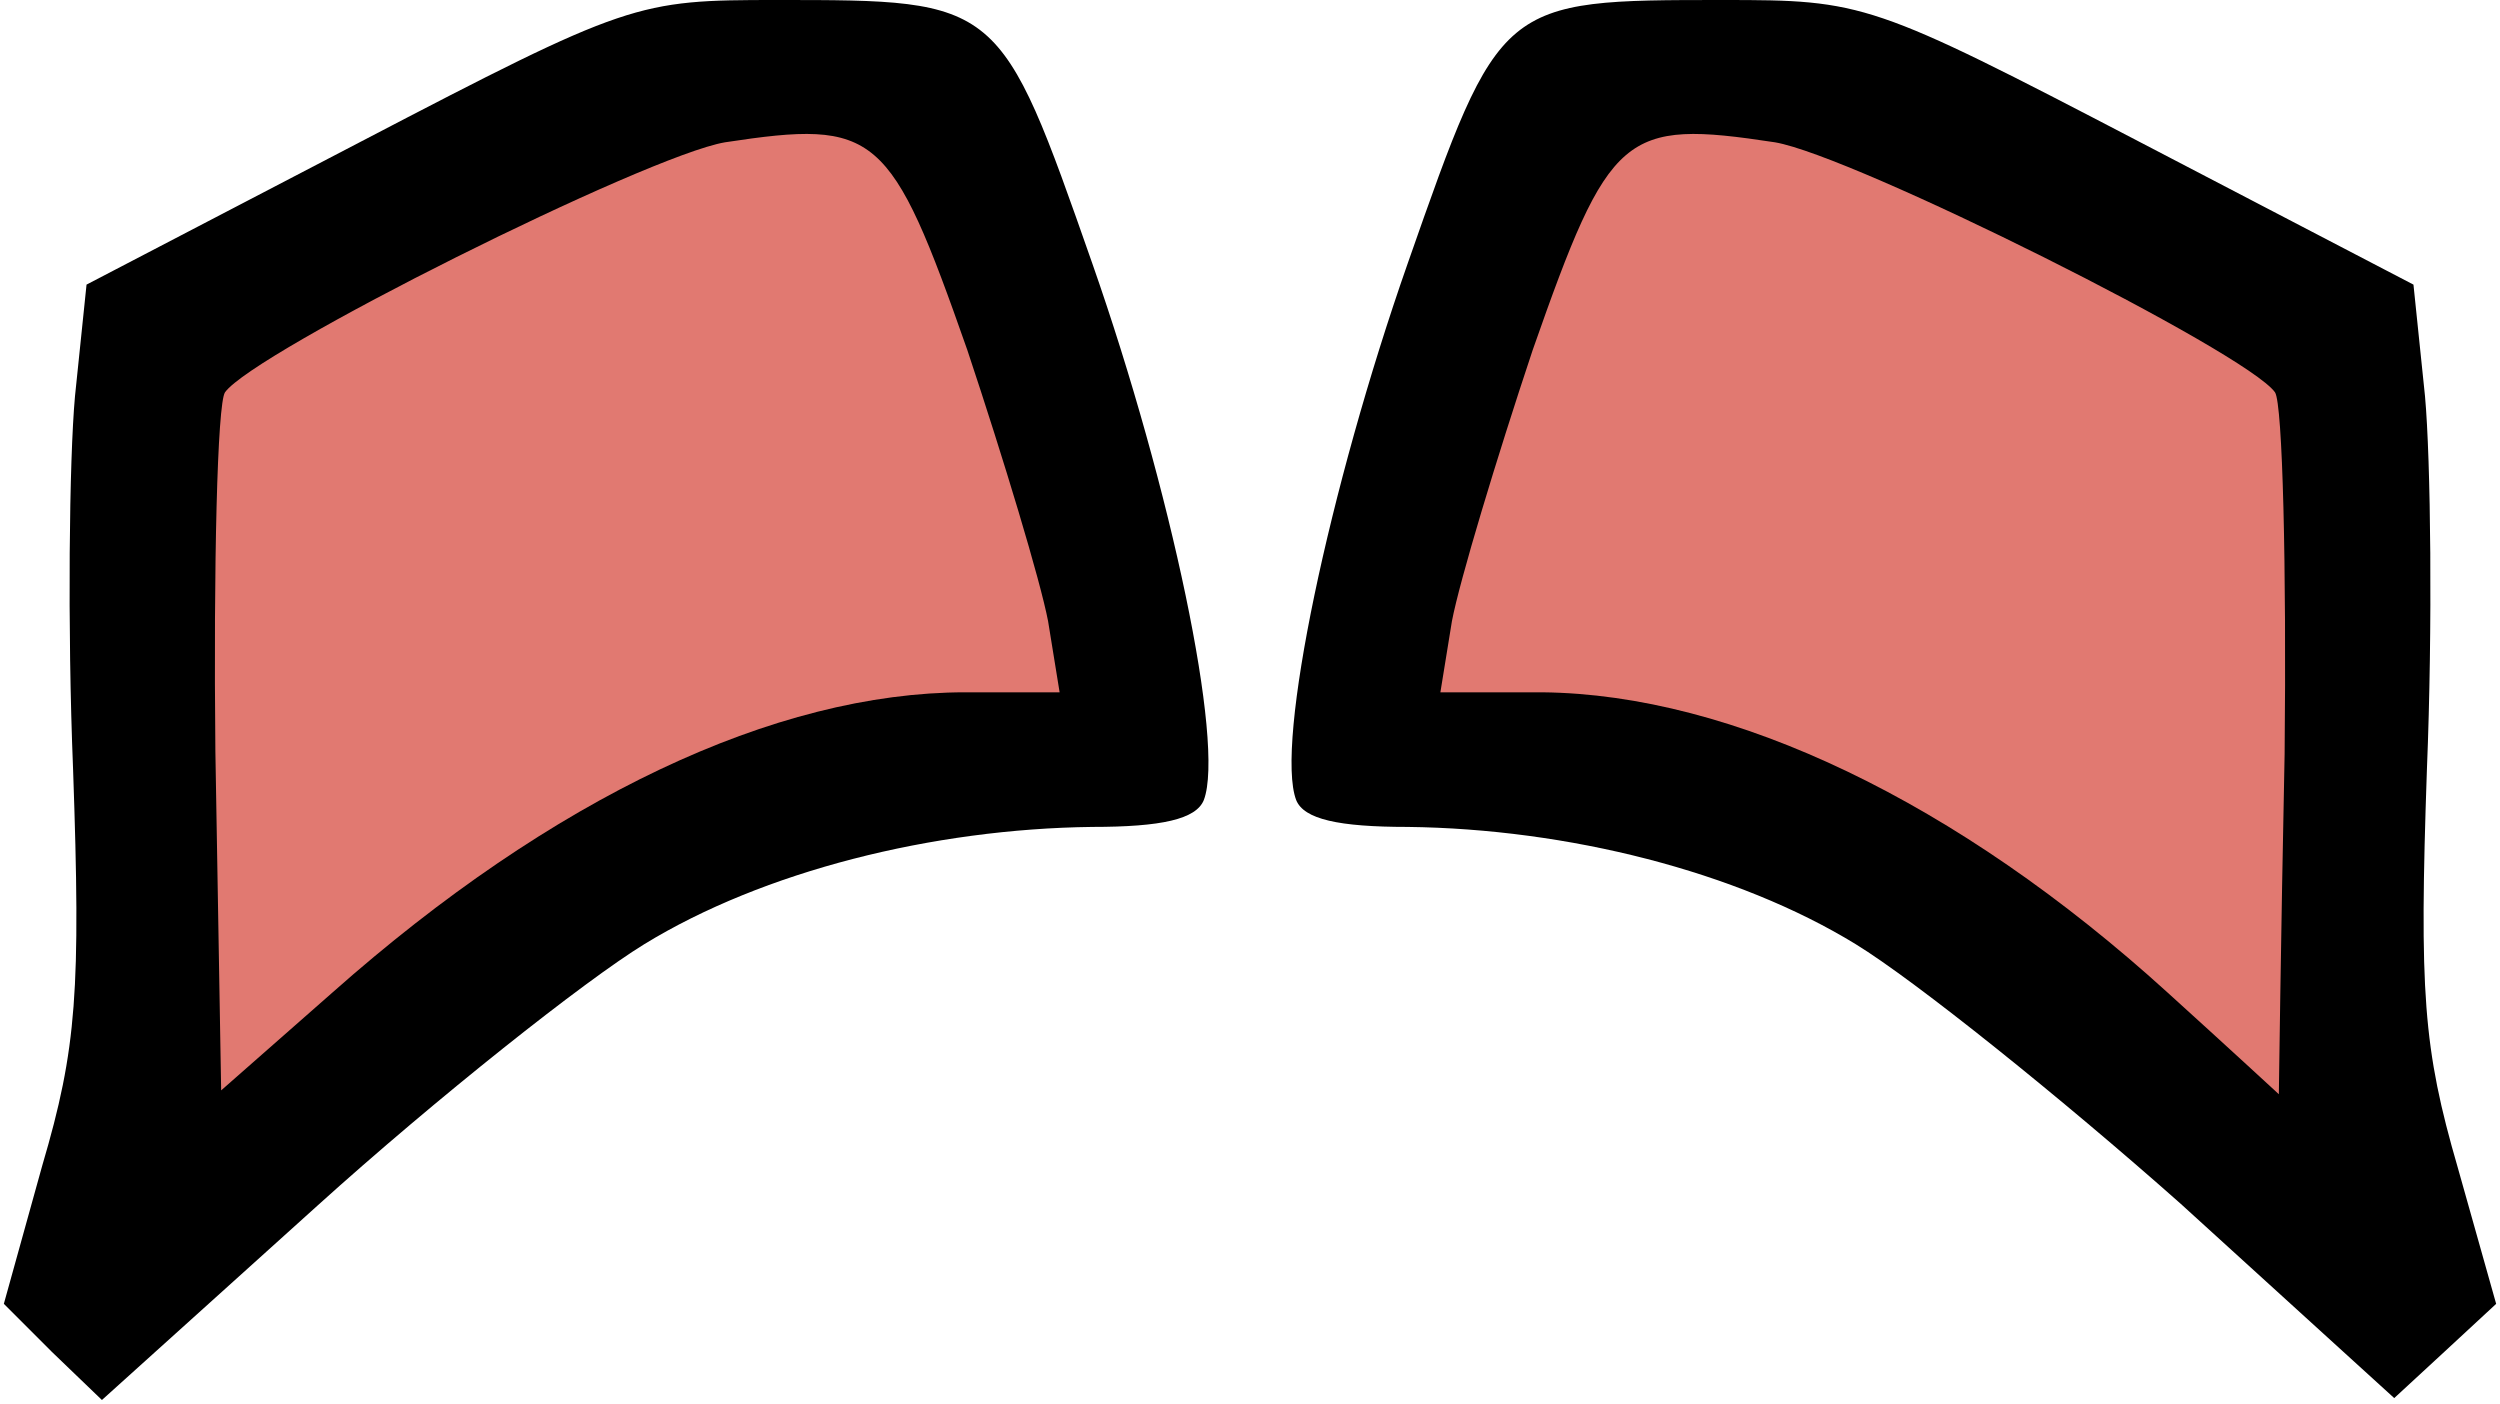 <svg class="img-fluid" id="outputsvg" xmlns="http://www.w3.org/2000/svg" style="transform: none; transform-origin: 50% 50% 0px; cursor: move; transition: none 0s ease 0s;" width="130" height="73" viewBox="0 0 1300 730">
    <g id="l47vFdZ5CsjbrfIEyx688lV" fill="rgb(0,0,0)" style="transform: none;">
        <g>
            <path id="p6tR9YKsK" d="M27 703 l-25 -25 20 -72 c18 -61 20 -91 16 -206 -3 -74 -2 -161 1 -194 l6 -58 142 -74 c140 -73 144 -74 217 -74 116 0 116 0 164 137 41 117 69 250 58 279 -4 10 -22 14 -58 14 -83 1 -171 23 -233 61 -31 19 -108 80 -170 136 l-112 101 -26 -25z m180 -270 c74 -56 165 -95 239 -101 35 -2 64 -8 64 -12 0 -20 -73 -206 -83 -212 -19 -12 -56 1 -169 61 -63 33 -110 64 -114 75 -6 19 5 226 12 226 2 0 25 -16 51 -37z"></path>
            <path id="ppbKtiTr7" d="M1134 626 c-62 -55 -138 -116 -169 -135 -62 -38 -150 -60 -233 -61 -36 0 -54 -4 -58 -14 -11 -29 17 -162 58 -279 48 -137 48 -137 164 -137 73 0 77 1 217 74 l142 74 6 58 c3 33 4 120 1 194 -4 116 -2 145 16 207 l20 71 -27 25 -26 24 -111 -101z m21 -260 c4 -57 4 -112 1 -122 -4 -11 -51 -42 -114 -75 -113 -60 -150 -73 -169 -61 -10 6 -83 192 -83 212 0 4 30 10 66 13 73 5 182 53 244 106 19 17 38 30 42 31 3 0 9 -47 13 -104z"></path>
        </g>
    </g>
    <g id="l1iYcsM3XtamfDLcbFOVb6p" fill="rgb(225,121,113)" style="transform: none;">
        <g>
            <path id="p10pjYcYqz" d="M112 391 c-1 -97 1 -181 5 -187 15 -21 219 -123 260 -130 79 -12 86 -6 126 108 19 57 38 120 42 141 l6 37 -49 0 c-99 0 -215 55 -329 156 l-58 51 -3 -176z"></path>
            <path id="pQ6c0rlVc" d="M1127 516 c-109 -99 -226 -155 -325 -156 l-53 0 6 -37 c4 -21 23 -84 42 -141 40 -114 47 -120 126 -108 41 7 245 109 260 130 4 6 6 91 5 188 -2 98 -3 178 -3 177 0 0 -26 -24 -58 -53z"></path>
        </g>
    </g>
</svg>